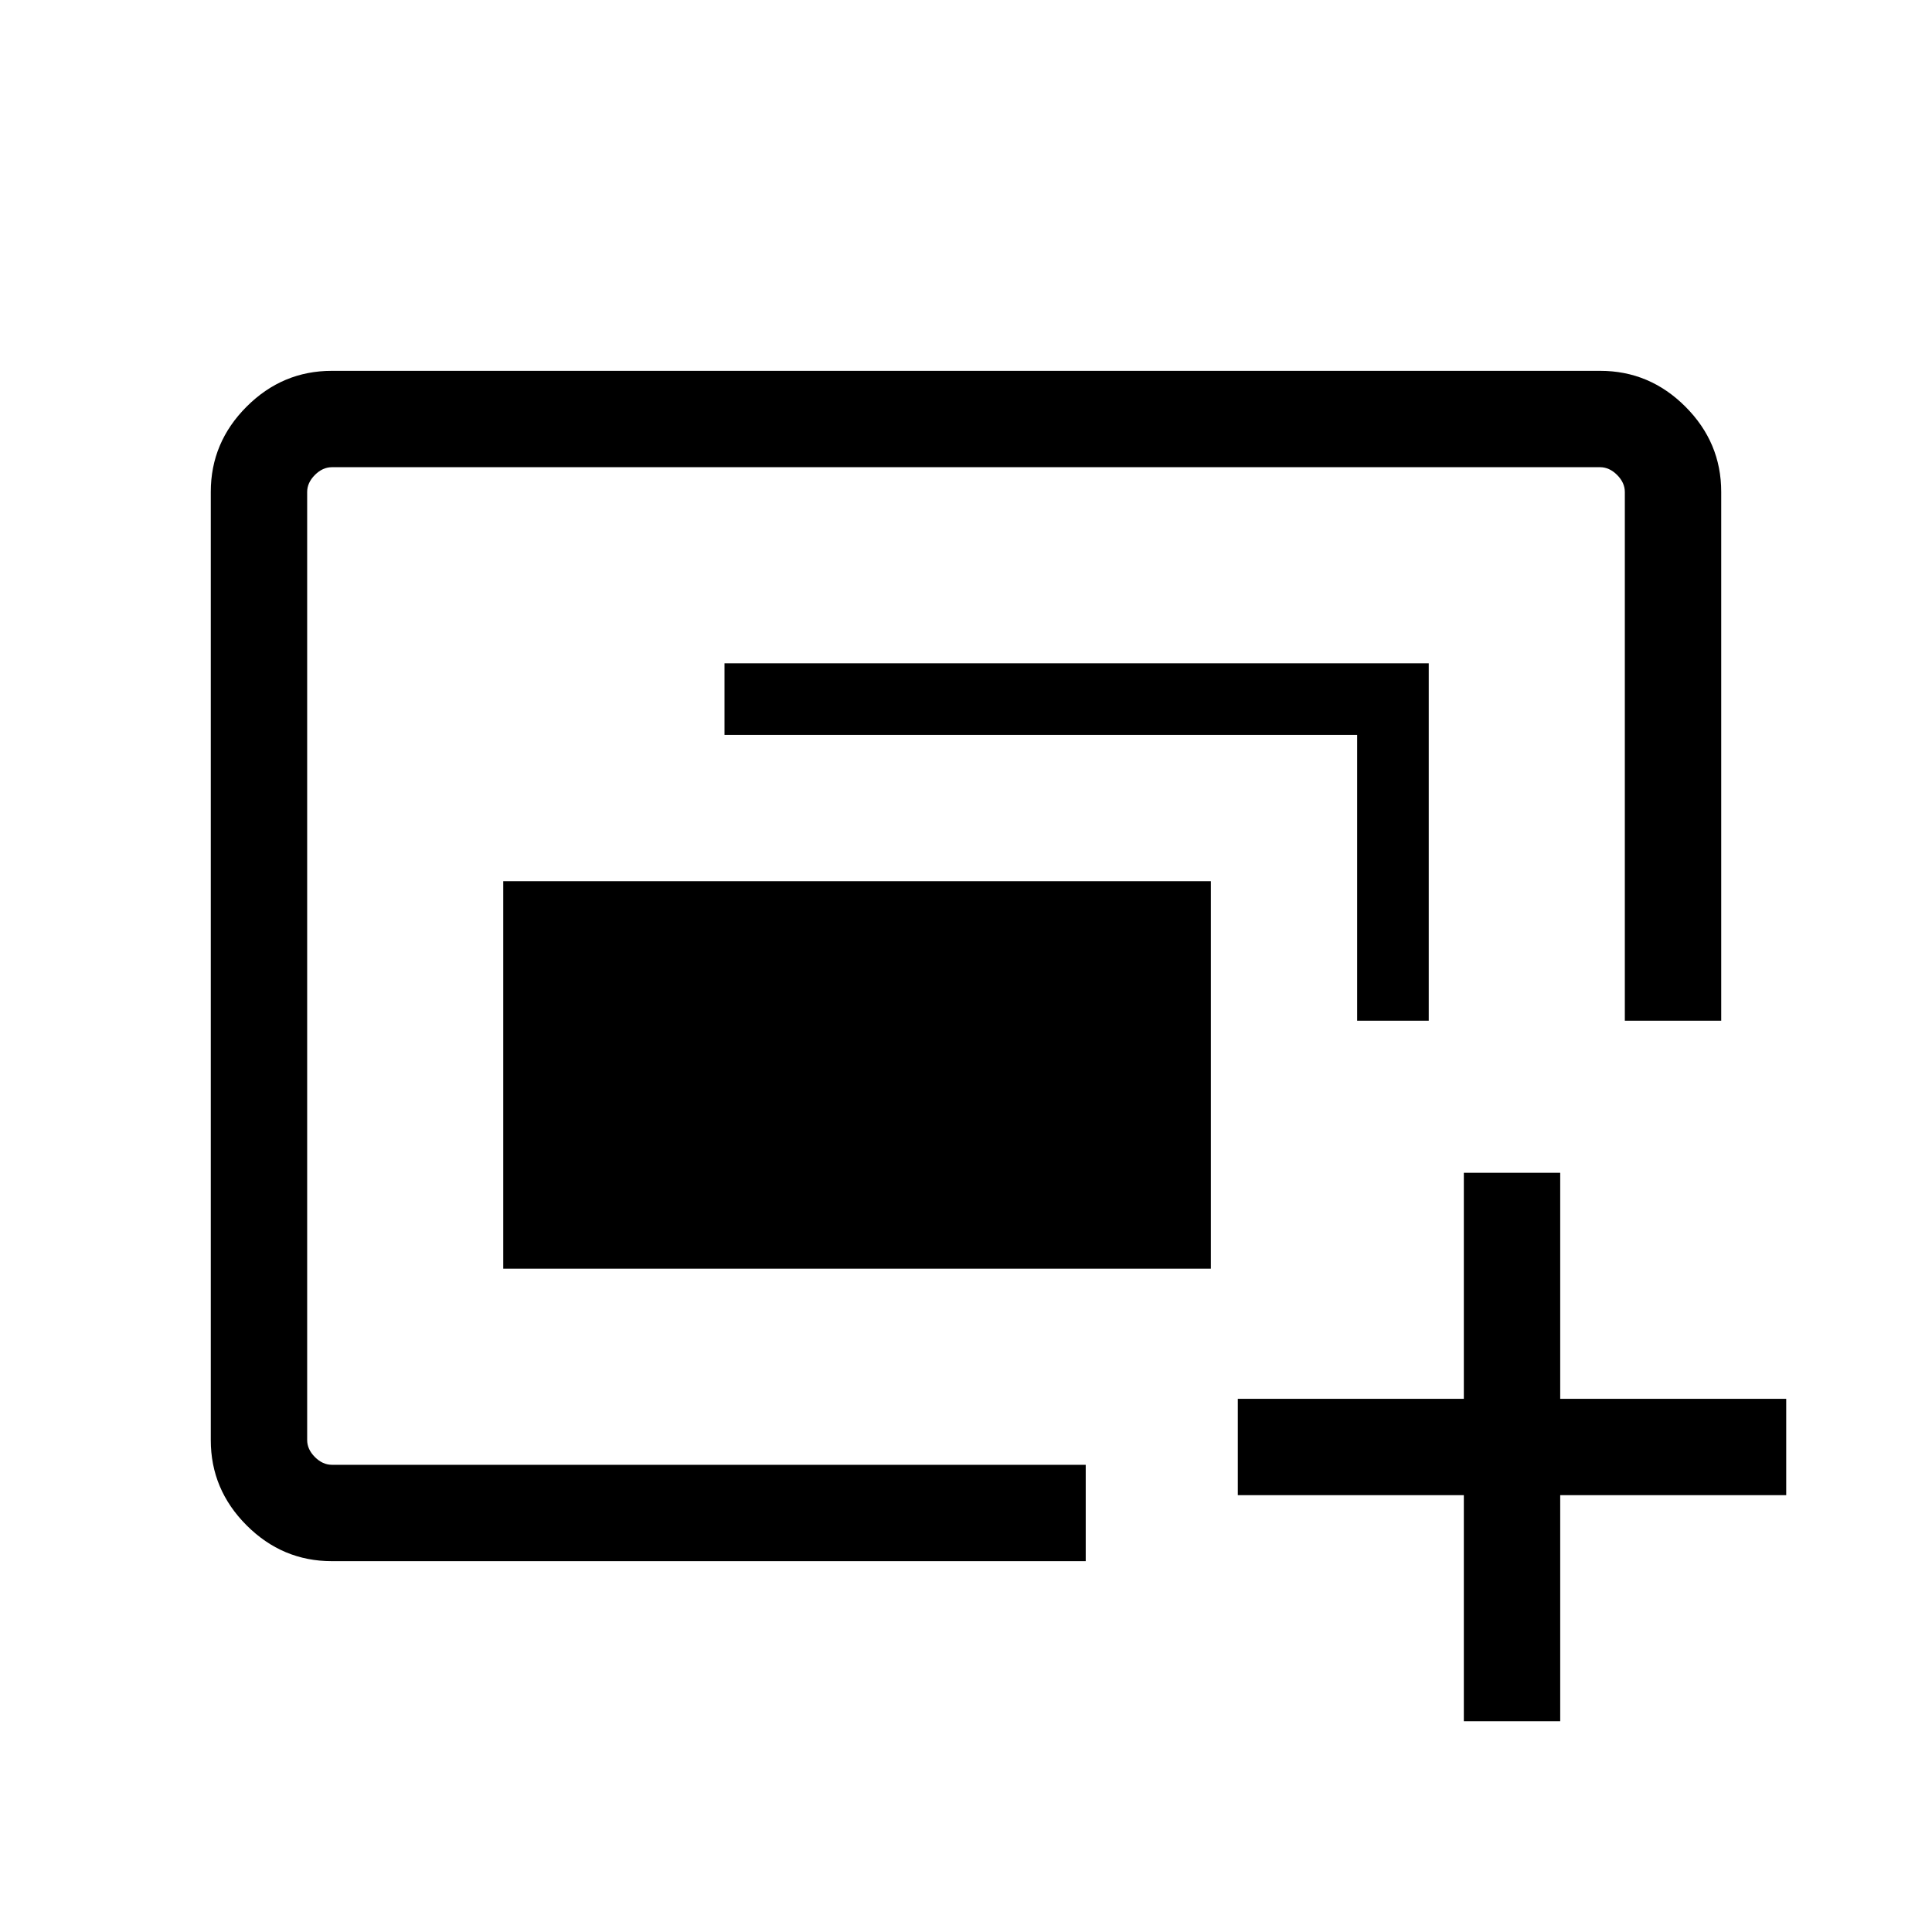<svg xmlns="http://www.w3.org/2000/svg" height="40" viewBox="0 -960 960 960" width="40"><path d="M152.63-232.15v-495.7 495.7-2.31 2.31Zm97.43-97.44v-192.55h351.61v192.55H250.06Zm-85.22 145.32q-24.51 0-42.3-17.79-17.8-17.8-17.8-42.33v-471.22q0-24.53 17.8-42.33 17.79-17.79 42.31-17.79h630.3q24.52 0 42.31 17.79 17.8 17.8 17.8 42.33v262.79h-47.89v-262.72q0-4.61-3.84-8.46-3.85-3.85-8.47-3.85H164.94q-4.62 0-8.47 3.85-3.84 3.85-3.84 8.46v471.08q0 4.61 3.84 8.46 3.85 3.85 8.47 3.85h374.55V-184.27H164.84Zm509.52-268.55v-142.01H360v-35.58h349.94v177.59h-35.58Zm53.01 348.08v-112.31H615.06v-47.89h112.31v-112.3h47.89v112.3h112.3v47.89h-112.3v112.31h-47.89Z"/></svg>